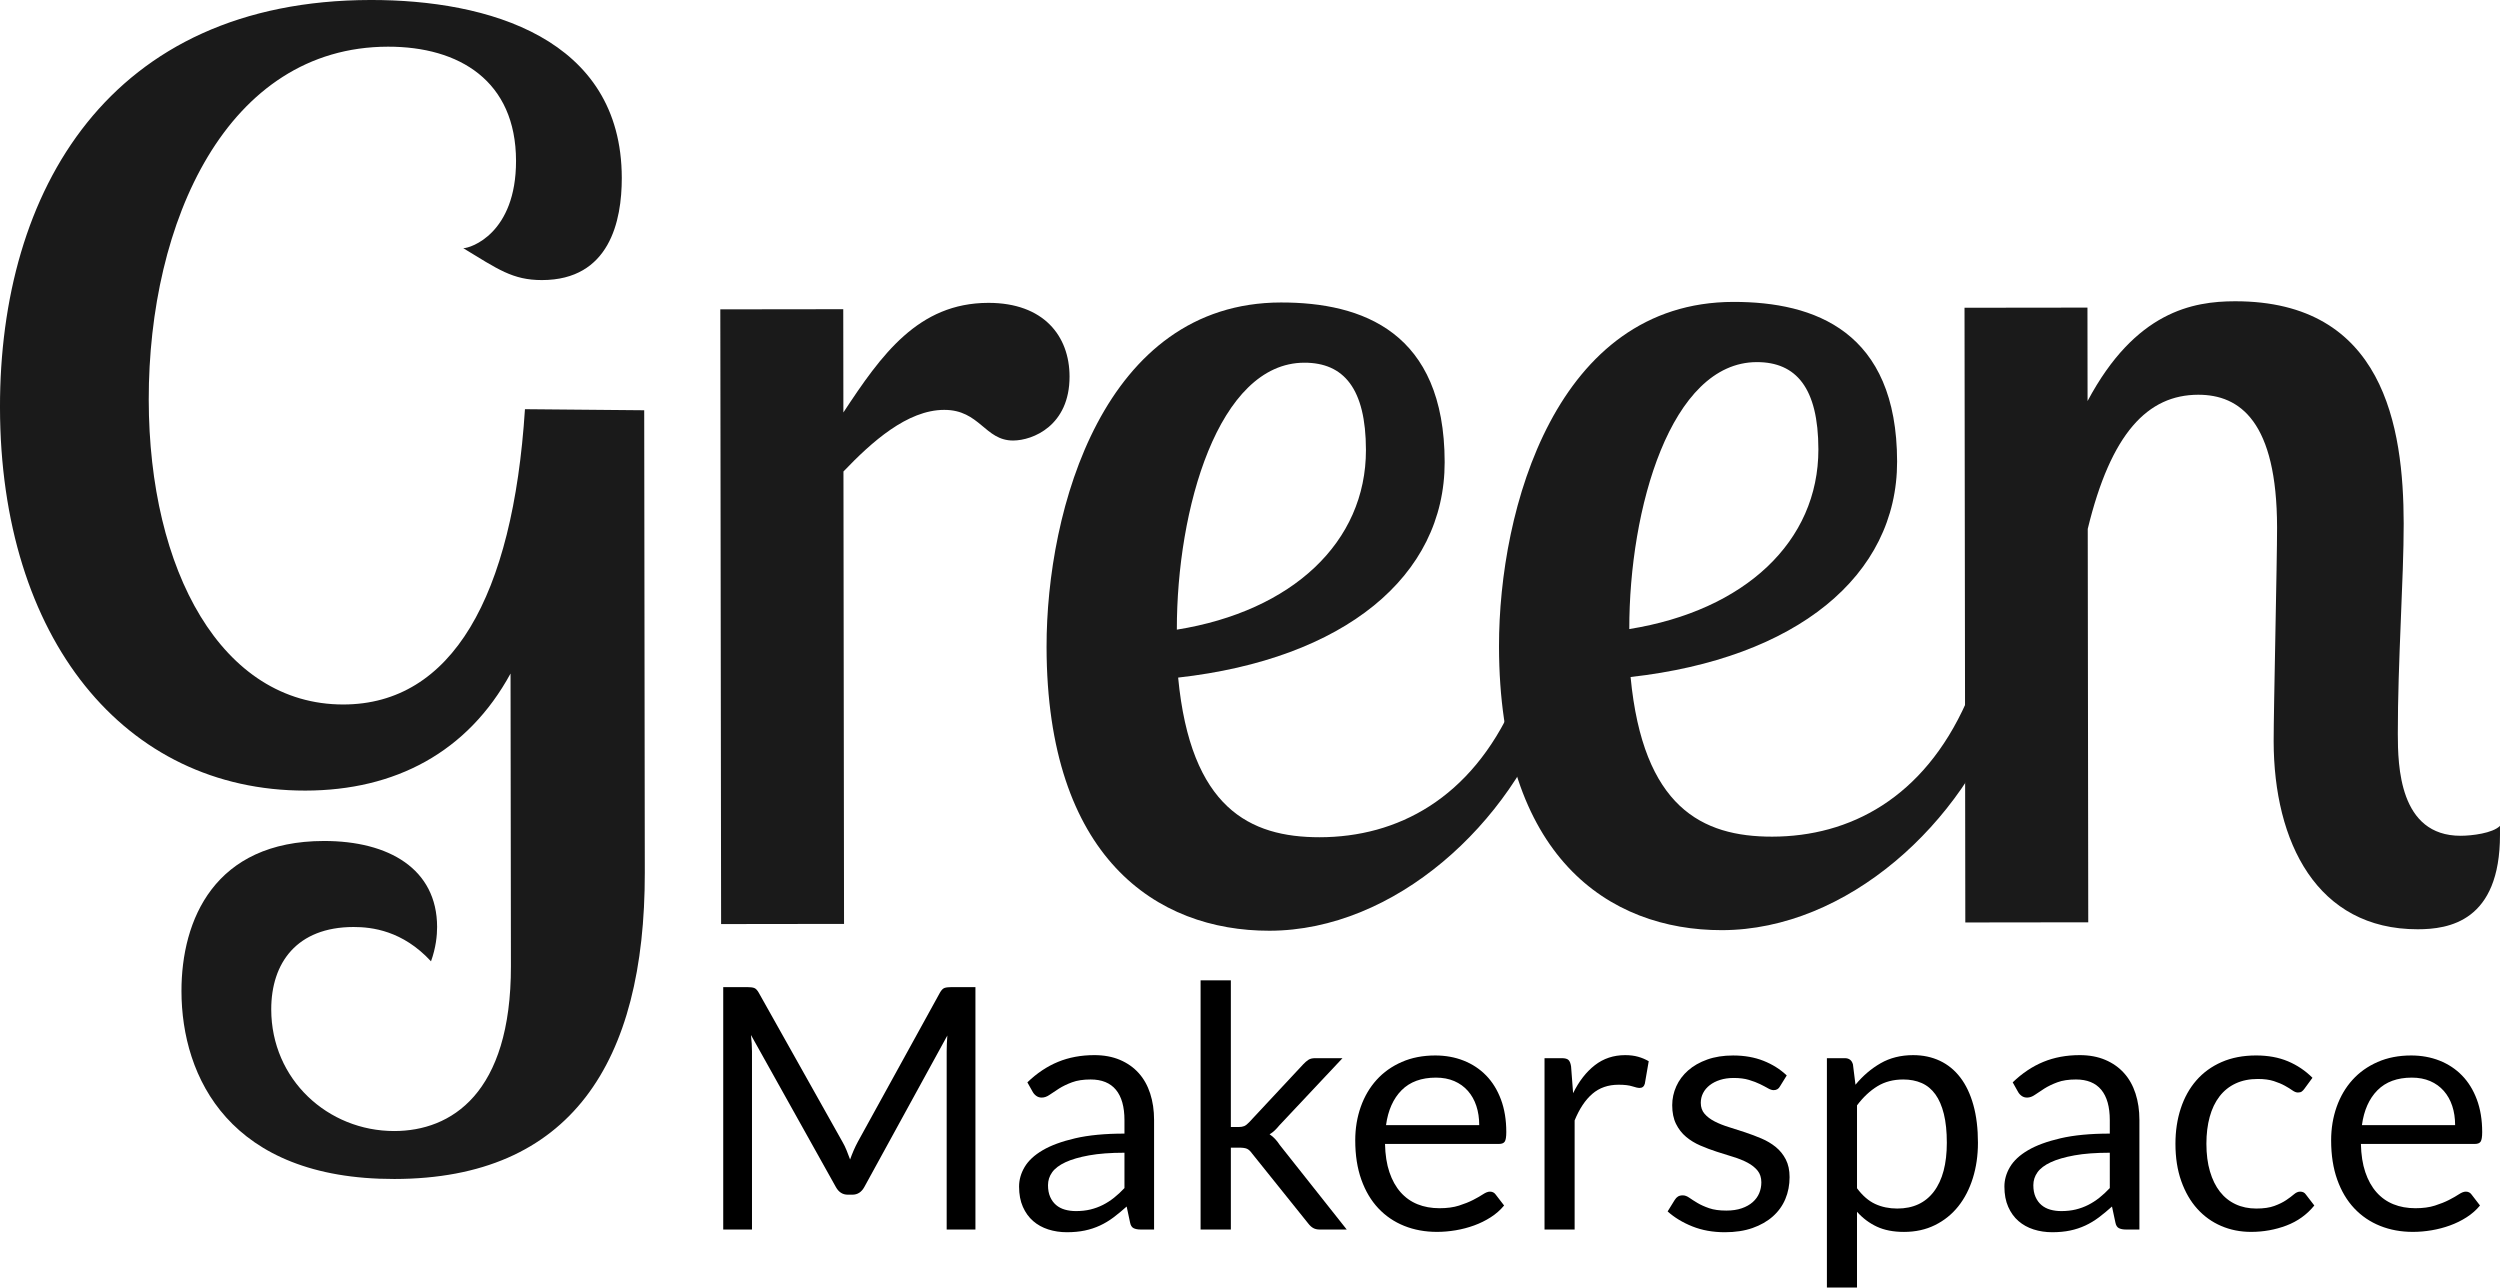 <?xml version="1.0" encoding="UTF-8" standalone="no"?>
<!-- Generator: Adobe Illustrator 16.0.0, SVG Export Plug-In . SVG Version: 6.00 Build 0)  -->

<svg
   xmlns:dc="http://purl.org/dc/elements/1.1/"
   xmlns:cc="http://creativecommons.org/ns#"
   xmlns:rdf="http://www.w3.org/1999/02/22-rdf-syntax-ns#"
   xmlns:svg="http://www.w3.org/2000/svg"
   xmlns="http://www.w3.org/2000/svg"
   xmlns:sodipodi="http://sodipodi.sourceforge.net/DTD/sodipodi-0.dtd"
   xmlns:inkscape="http://www.inkscape.org/namespaces/inkscape"
   version="1.1"
   id="Layer_1"
   x="0px"
   y="0px"
   width="456.428"
   height="235.07"
   viewBox="0 0 456.428 235.07"
   enable-background="new 0 0 800 600"
   xml:space="preserve"
   inkscape:version="0.48.3.1 r9886"
   sodipodi:docname="GM - Whole logo(Vector).svg"><defs
   id="defs93" /><sodipodi:namedview
   pagecolor="#ffffff"
   bordercolor="#666666"
   borderopacity="1"
   objecttolerance="10"
   gridtolerance="10"
   guidetolerance="10"
   inkscape:pageopacity="0"
   inkscape:pageshadow="2"
   inkscape:window-width="640"
   inkscape:window-height="480"
   id="namedview91"
   showgrid="false"
   fit-margin-top="0"
   fit-margin-left="0"
   fit-margin-right="0"
   fit-margin-bottom="0"
   inkscape:zoom="0.3275"
   inkscape:cx="109.3471"
   inkscape:cy="247.057"
   inkscape:window-x="0"
   inkscape:window-y="0"
   inkscape:window-maximized="0"
   inkscape:current-layer="Layer_1" />

<g
   id="g5"
   transform="translate(-290.653,-311.987)">
	<path
   d="m 408.268,386.891 0.108,84.396 c 0.045,34.79 -13.619,55.907 -45.716,55.949 -30.077,0.038 -38.855,-18.58 -38.875,-34.292 -0.017,-13.019 6.025,-27.392 26.002,-27.417 11.896,-0.016 20.656,5.135 20.67,15.685 0.002,1.571 -0.22,3.816 -1.114,6.286 -5.169,-5.604 -10.782,-6.271 -14.149,-6.266 -10.325,0.013 -15.03,6.527 -15.019,15.057 0.017,12.794 10.354,22.209 22.474,22.193 10.325,-0.014 21.315,-6.762 21.285,-30.104 l -0.069,-53.421 c -7.837,14.375 -21.072,21.35 -37.457,21.371 -32.995,0.043 -55.701,-27.761 -55.755,-69.958 -0.051,-39.505 19.881,-74.321 67.69,-74.383 21.324,-0.027 45.798,6.899 45.832,32.487 0.01,7.855 -2.221,18.633 -14.566,18.648 -5.387,0.007 -8.083,-2.01 -14.373,-5.817 1.347,-0.002 9.648,-2.706 9.631,-15.949 -0.019,-14.59 -10.352,-20.86 -23.371,-20.844 -29.404,0.038 -43.728,31.929 -43.686,64.476 0.04,31.199 13.314,55.647 35.536,55.619 19.752,-0.025 30.95,-19.567 33.15,-53.913 l 21.772,0.197 z"
   id="path7"
   inkscape:connector-curvature="0"
   style="fill:#1a1a1a" />
	<path
   d="m 444.607,368.438 0.024,18.854 c 6.944,-10.559 13.666,-19.994 26.46,-20.011 10.101,-0.013 14.821,6.042 14.831,13.449 0.012,8.978 -6.719,11.68 -10.31,11.684 -5.163,0.007 -6.067,-5.604 -12.577,-5.595 -6.733,0.009 -13.234,5.853 -18.391,11.247 l 0.106,82.6 -22.445,0.029 -0.145,-112.229 22.447,-0.028 z"
   id="path9"
   inkscape:connector-curvature="0"
   style="fill:#1a1a1a" />
	<path
   d="m 505.748,435.697 c 2.274,23.79 13.056,29.162 25.85,29.146 14.141,-0.019 27.6,-6.994 35.433,-24.512 l 7.183,-0.01 c -7.604,22.007 -28.901,41.562 -51.796,41.592 -20.649,0.026 -40.644,-13.416 -40.693,-51.798 -0.032,-25.139 10.468,-62.861 42.79,-62.902 14.813,-0.02 29.859,5.348 29.891,29.141 0.025,20.875 -18.361,35.938 -48.658,39.343 z m 34.288,-41.569 c -0.015,-11.223 -4.061,-15.931 -11.243,-15.922 -15.712,0.021 -23.31,26.741 -23.281,48.737 21.094,-3.393 34.546,-15.981 34.524,-32.815 z"
   id="path11"
   inkscape:connector-curvature="0"
   style="fill:#1a1a1a" />
	<path
   d="m 588.351,435.59 c 2.274,23.791 13.056,29.163 25.85,29.146 14.141,-0.018 27.6,-6.993 35.433,-24.511 l 7.183,-0.01 c -7.604,22.007 -28.901,41.562 -51.796,41.592 -20.649,0.026 -40.644,-13.416 -40.693,-51.798 -0.032,-25.139 10.468,-62.861 42.79,-62.902 14.813,-0.02 29.859,5.348 29.891,29.141 0.024,20.874 -18.362,35.937 -48.658,39.342 z m 34.288,-41.569 c -0.015,-11.223 -4.061,-15.932 -11.243,-15.922 -15.712,0.021 -23.31,26.741 -23.281,48.737 21.094,-3.393 34.545,-15.981 34.524,-32.815 z"
   id="path13"
   inkscape:connector-curvature="0"
   style="fill:#1a1a1a" />
	<path
   d="m 671.763,368.146 0.021,17.059 c 8.733,-16.396 19.28,-18.205 26.911,-18.215 27.16,-0.035 30.78,22.854 30.804,40.587 0.013,9.876 -1.09,25.364 -1.072,38.383 0.007,5.836 0.248,18.63 11.471,18.615 2.02,-0.002 5.836,-0.456 7.181,-1.805 l 0.002,1.571 c 0.021,15.937 -9.405,17.295 -15.017,17.303 -18.405,0.023 -26.281,-15.903 -26.306,-34.309 -0.007,-5.611 0.631,-32.995 0.623,-39.056 -0.025,-19.303 -6.765,-24.233 -14.396,-24.223 -9.202,0.012 -15.928,6.979 -20.17,24.491 l 0.093,71.826 -22.445,0.029 -0.145,-112.229 22.445,-0.027 z"
   id="path15"
   inkscape:connector-curvature="0"
   style="fill:#1a1a1a" />
</g>



<g
   id="g39"
   transform="translate(-290.653,-311.987)">
	<path
   d="m 445.223,522.025 c 0.216,0.546 0.427,1.097 0.633,1.652 0.206,-0.576 0.422,-1.127 0.648,-1.652 0.226,-0.525 0.484,-1.055 0.772,-1.591 l 14.979,-27.207 c 0.267,-0.474 0.545,-0.762 0.833,-0.865 0.288,-0.103 0.7,-0.154 1.235,-0.154 h 4.417 v 44.255 h -5.25 v -32.52 c 0,-0.433 0.01,-0.896 0.03,-1.39 0.02,-0.494 0.052,-0.998 0.093,-1.513 l -15.163,27.67 c -0.515,0.927 -1.235,1.391 -2.162,1.391 h -0.864 c -0.927,0 -1.647,-0.464 -2.162,-1.391 l -15.503,-27.763 c 0.062,0.535 0.108,1.061 0.139,1.575 0.031,0.515 0.047,0.987 0.047,1.42 v 32.52 h -5.25 v -44.255 h 4.416 c 0.535,0 0.946,0.052 1.235,0.154 0.288,0.104 0.565,0.392 0.834,0.865 l 15.286,27.238 c 0.288,0.496 0.541,1.016 0.757,1.561 z"
   id="path41"
   inkscape:connector-curvature="0" />
	<path
   d="m 501.352,536.463 h -2.439 c -0.536,0 -0.968,-0.082 -1.297,-0.247 -0.33,-0.164 -0.546,-0.515 -0.648,-1.05 l -0.618,-2.903 c -0.823,0.741 -1.627,1.405 -2.409,1.992 -0.782,0.587 -1.605,1.081 -2.47,1.482 -0.865,0.401 -1.787,0.705 -2.765,0.911 -0.978,0.205 -2.064,0.309 -3.258,0.309 -1.215,0 -2.353,-0.171 -3.413,-0.511 -1.061,-0.341 -1.981,-0.853 -2.764,-1.534 -0.783,-0.681 -1.405,-1.545 -1.868,-2.588 -0.463,-1.043 -0.695,-2.277 -0.695,-3.703 0,-1.239 0.34,-2.433 1.02,-3.579 0.68,-1.146 1.775,-2.164 3.289,-3.053 1.513,-0.888 3.494,-1.616 5.944,-2.185 2.45,-0.569 5.446,-0.853 8.987,-0.853 v -2.455 c 0,-2.444 -0.521,-4.293 -1.56,-5.547 -1.04,-1.253 -2.579,-1.88 -4.617,-1.88 -1.338,0 -2.466,0.17 -3.382,0.51 -0.916,0.339 -1.709,0.721 -2.378,1.143 -0.669,0.422 -1.245,0.803 -1.729,1.143 -0.483,0.34 -0.962,0.509 -1.436,0.509 -0.371,0 -0.695,-0.097 -0.973,-0.293 -0.278,-0.195 -0.5,-0.438 -0.664,-0.726 l -0.988,-1.761 c 1.729,-1.667 3.593,-2.913 5.59,-3.736 1.997,-0.823 4.21,-1.235 6.64,-1.235 1.75,0 3.305,0.288 4.663,0.864 1.359,0.577 2.502,1.38 3.428,2.409 0.927,1.029 1.627,2.275 2.101,3.737 0.474,1.462 0.71,3.067 0.71,4.817 v 20.013 z m -14.268,-3.366 c 0.968,0 1.853,-0.098 2.656,-0.293 0.803,-0.196 1.56,-0.474 2.27,-0.834 0.71,-0.36 1.39,-0.798 2.038,-1.313 0.648,-0.515 1.282,-1.102 1.899,-1.761 v -6.454 c -2.532,0 -4.684,0.16 -6.454,0.481 -1.771,0.321 -3.212,0.74 -4.324,1.258 -1.111,0.518 -1.92,1.129 -2.424,1.833 -0.505,0.704 -0.757,1.491 -0.757,2.36 0,0.828 0.134,1.543 0.401,2.144 0.267,0.601 0.628,1.093 1.081,1.476 0.452,0.383 0.988,0.663 1.605,0.839 0.619,0.176 1.288,0.264 2.009,0.264 z"
   id="path43"
   inkscape:connector-curvature="0" />
	<path
   d="m 515.371,490.973 v 26.775 h 1.421 c 0.412,0 0.751,-0.057 1.02,-0.17 0.267,-0.113 0.565,-0.345 0.896,-0.694 l 9.882,-10.593 c 0.31,-0.329 0.618,-0.598 0.927,-0.804 0.309,-0.205 0.721,-0.309 1.235,-0.309 h 5.003 l -11.52,12.261 c -0.288,0.351 -0.571,0.659 -0.849,0.926 -0.278,0.269 -0.592,0.505 -0.942,0.711 0.371,0.247 0.705,0.53 1.004,0.849 0.298,0.32 0.581,0.686 0.85,1.097 l 12.229,15.441 h -4.941 c -0.453,0 -0.839,-0.087 -1.158,-0.263 -0.319,-0.175 -0.623,-0.447 -0.911,-0.818 l -10.284,-12.816 c -0.309,-0.432 -0.617,-0.715 -0.926,-0.849 -0.31,-0.134 -0.772,-0.201 -1.39,-0.201 h -1.545 v 14.947 h -5.527 v -45.49 h 5.526 z"
   id="path45"
   inkscape:connector-curvature="0" />
	<path
   d="m 552.689,504.685 c 1.873,0 3.603,0.314 5.188,0.942 1.585,0.628 2.954,1.533 4.107,2.718 1.152,1.184 2.054,2.646 2.702,4.385 0.648,1.74 0.973,3.722 0.973,5.945 0,0.864 -0.093,1.441 -0.277,1.729 -0.186,0.288 -0.536,0.432 -1.051,0.432 h -20.814 c 0.041,1.977 0.309,3.696 0.803,5.158 0.494,1.462 1.174,2.682 2.038,3.659 0.865,0.979 1.895,1.709 3.089,2.192 1.193,0.484 2.532,0.726 4.015,0.726 1.379,0 2.567,-0.159 3.566,-0.479 0.999,-0.318 1.858,-0.664 2.579,-1.034 0.721,-0.371 1.322,-0.715 1.807,-1.035 0.483,-0.318 0.9,-0.479 1.251,-0.479 0.452,0 0.803,0.176 1.05,0.525 l 1.544,2.007 c -0.68,0.824 -1.493,1.54 -2.439,2.146 -0.947,0.607 -1.961,1.107 -3.042,1.498 -1.081,0.392 -2.198,0.685 -3.351,0.88 -1.153,0.195 -2.296,0.294 -3.429,0.294 -2.161,0 -4.153,-0.366 -5.976,-1.097 -1.823,-0.731 -3.396,-1.801 -4.725,-3.212 -1.328,-1.41 -2.362,-3.154 -3.104,-5.234 -0.741,-2.079 -1.112,-4.468 -1.112,-7.165 0,-2.182 0.335,-4.22 1.004,-6.114 0.669,-1.894 1.632,-3.536 2.888,-4.926 1.255,-1.39 2.789,-2.48 4.602,-3.273 1.812,-0.792 3.85,-1.188 6.114,-1.188 z m 0.124,4.045 c -2.656,0 -4.746,0.768 -6.27,2.301 -1.523,1.534 -2.471,3.659 -2.841,6.377 h 17.016 c 0,-1.276 -0.175,-2.444 -0.524,-3.505 -0.351,-1.061 -0.865,-1.977 -1.544,-2.749 -0.68,-0.771 -1.509,-1.368 -2.486,-1.791 -0.978,-0.422 -2.096,-0.633 -3.351,-0.633 z"
   id="path47"
   inkscape:connector-curvature="0" />
	<path
   d="m 572.639,536.463 v -31.284 h 3.15 c 0.597,0 1.008,0.113 1.235,0.34 0.226,0.227 0.381,0.617 0.463,1.174 l 0.37,4.879 c 1.07,-2.182 2.394,-3.886 3.969,-5.11 1.575,-1.226 3.423,-1.838 5.544,-1.838 0.864,0 1.646,0.098 2.347,0.293 0.699,0.196 1.349,0.469 1.945,0.818 l -0.71,4.107 c -0.145,0.516 -0.463,0.772 -0.957,0.772 -0.289,0 -0.731,-0.098 -1.328,-0.294 -0.598,-0.195 -1.432,-0.293 -2.502,-0.293 -1.914,0 -3.516,0.556 -4.802,1.668 -1.287,1.111 -2.362,2.729 -3.228,4.849 v 19.919 h -5.496 z"
   id="path49"
   inkscape:connector-curvature="0" />
	<path
   d="m 615.621,510.336 c -0.247,0.453 -0.629,0.68 -1.143,0.68 -0.309,0 -0.659,-0.113 -1.05,-0.34 -0.392,-0.227 -0.87,-0.479 -1.437,-0.757 -0.566,-0.277 -1.24,-0.535 -2.022,-0.771 -0.783,-0.236 -1.709,-0.355 -2.779,-0.355 -0.927,0 -1.761,0.119 -2.502,0.355 -0.741,0.236 -1.374,0.561 -1.899,0.973 -0.524,0.412 -0.927,0.891 -1.204,1.436 -0.278,0.546 -0.417,1.139 -0.417,1.776 0,0.803 0.231,1.472 0.694,2.007 0.464,0.536 1.076,0.999 1.838,1.39 0.762,0.392 1.626,0.736 2.594,1.035 0.968,0.299 1.962,0.617 2.98,0.957 1.02,0.34 2.013,0.716 2.98,1.127 0.968,0.412 1.832,0.927 2.594,1.545 0.762,0.617 1.375,1.374 1.838,2.27 0.463,0.896 0.694,1.972 0.694,3.228 0,1.441 -0.257,2.774 -0.771,3.999 -0.514,1.225 -1.277,2.285 -2.285,3.181 -1.01,0.896 -2.245,1.602 -3.706,2.115 -1.462,0.515 -3.15,0.772 -5.065,0.772 -2.182,0 -4.158,-0.355 -5.929,-1.065 -1.771,-0.71 -3.273,-1.621 -4.509,-2.733 l 1.297,-2.1 c 0.164,-0.268 0.359,-0.474 0.587,-0.618 0.226,-0.144 0.524,-0.216 0.896,-0.216 0.37,0 0.762,0.145 1.174,0.433 0.411,0.288 0.91,0.607 1.497,0.957 0.587,0.351 1.297,0.669 2.131,0.957 0.834,0.289 1.879,0.433 3.135,0.433 1.07,0 2.008,-0.139 2.811,-0.417 0.803,-0.277 1.472,-0.653 2.007,-1.127 0.535,-0.474 0.932,-1.02 1.189,-1.637 0.257,-0.618 0.386,-1.276 0.386,-1.977 0,-0.864 -0.231,-1.58 -0.694,-2.146 -0.464,-0.565 -1.076,-1.05 -1.838,-1.451 -0.762,-0.401 -1.632,-0.752 -2.609,-1.05 -0.979,-0.299 -1.977,-0.612 -2.996,-0.942 -1.019,-0.329 -2.018,-0.705 -2.995,-1.127 -0.979,-0.422 -1.849,-0.952 -2.609,-1.591 -0.763,-0.638 -1.375,-1.425 -1.838,-2.362 -0.463,-0.937 -0.694,-2.074 -0.694,-3.412 0,-1.194 0.247,-2.342 0.74,-3.444 0.494,-1.101 1.215,-2.068 2.162,-2.902 0.947,-0.834 2.11,-1.498 3.49,-1.992 1.379,-0.494 2.954,-0.741 4.725,-0.741 2.059,0 3.906,0.324 5.544,0.973 1.637,0.648 3.052,1.54 4.246,2.672 l -1.238,2.002 z"
   id="path51"
   inkscape:connector-curvature="0" />
	<path
   d="m 624.193,547.056 v -41.877 h 3.273 c 0.782,0 1.276,0.382 1.482,1.143 l 0.463,3.706 c 1.339,-1.626 2.867,-2.934 4.587,-3.922 1.719,-0.988 3.7,-1.482 5.944,-1.482 1.791,0 3.418,0.345 4.88,1.034 1.461,0.69 2.707,1.709 3.736,3.058 1.029,1.349 1.822,3.021 2.378,5.019 0.556,1.998 0.834,4.293 0.834,6.887 0,2.306 -0.309,4.452 -0.927,6.439 -0.617,1.986 -1.503,3.705 -2.655,5.157 -1.153,1.451 -2.568,2.594 -4.247,3.428 -1.678,0.834 -3.566,1.251 -5.667,1.251 -1.935,0 -3.587,-0.319 -4.956,-0.958 -1.369,-0.638 -2.579,-1.544 -3.629,-2.717 v 13.835 h -5.496 z m 13.928,-37.986 c -1.791,0 -3.361,0.412 -4.709,1.235 -1.349,0.823 -2.59,1.986 -3.722,3.489 v 15.133 c 1.009,1.358 2.115,2.316 3.32,2.872 1.204,0.556 2.548,0.834 4.03,0.834 2.902,0 5.136,-1.04 6.701,-3.119 1.564,-2.08 2.347,-5.044 2.347,-8.895 0,-2.038 -0.18,-3.788 -0.54,-5.25 -0.36,-1.462 -0.88,-2.661 -1.56,-3.598 -0.68,-0.937 -1.514,-1.621 -2.502,-2.054 -0.988,-0.433 -2.109,-0.647 -3.365,-0.647 z"
   id="path53"
   inkscape:connector-curvature="0" />
	<path
   d="m 681.245,536.463 h -2.439 c -0.536,0 -0.968,-0.082 -1.297,-0.247 -0.33,-0.164 -0.546,-0.515 -0.648,-1.05 l -0.618,-2.903 c -0.823,0.741 -1.627,1.405 -2.409,1.992 -0.782,0.587 -1.605,1.081 -2.47,1.482 -0.865,0.401 -1.787,0.705 -2.765,0.911 -0.978,0.205 -2.064,0.309 -3.258,0.309 -1.215,0 -2.353,-0.171 -3.413,-0.511 -1.061,-0.341 -1.981,-0.853 -2.764,-1.534 -0.783,-0.681 -1.405,-1.545 -1.868,-2.588 -0.463,-1.043 -0.695,-2.277 -0.695,-3.703 0,-1.239 0.34,-2.433 1.02,-3.579 0.68,-1.146 1.775,-2.164 3.289,-3.053 1.513,-0.888 3.494,-1.616 5.944,-2.185 2.45,-0.569 5.446,-0.853 8.987,-0.853 v -2.455 c 0,-2.444 -0.521,-4.293 -1.56,-5.547 -1.04,-1.253 -2.579,-1.88 -4.617,-1.88 -1.338,0 -2.466,0.17 -3.382,0.51 -0.916,0.339 -1.709,0.721 -2.378,1.143 -0.669,0.422 -1.245,0.803 -1.729,1.143 -0.483,0.34 -0.962,0.509 -1.436,0.509 -0.371,0 -0.695,-0.097 -0.973,-0.293 -0.278,-0.195 -0.5,-0.438 -0.664,-0.726 l -0.988,-1.761 c 1.729,-1.667 3.593,-2.913 5.59,-3.736 1.997,-0.823 4.21,-1.235 6.64,-1.235 1.75,0 3.305,0.288 4.663,0.864 1.359,0.577 2.502,1.38 3.428,2.409 0.927,1.029 1.627,2.275 2.101,3.737 0.474,1.462 0.71,3.067 0.71,4.817 v 20.013 z m -14.267,-3.366 c 0.968,0 1.853,-0.098 2.656,-0.293 0.803,-0.196 1.56,-0.474 2.27,-0.834 0.71,-0.36 1.39,-0.798 2.038,-1.313 0.648,-0.515 1.282,-1.102 1.899,-1.761 v -6.454 c -2.532,0 -4.684,0.16 -6.454,0.481 -1.771,0.321 -3.212,0.74 -4.324,1.258 -1.111,0.518 -1.92,1.129 -2.424,1.833 -0.505,0.704 -0.757,1.491 -0.757,2.36 0,0.828 0.134,1.543 0.401,2.144 0.267,0.601 0.628,1.093 1.081,1.476 0.452,0.383 0.988,0.663 1.605,0.839 0.619,0.176 1.288,0.264 2.009,0.264 z"
   id="path55"
   inkscape:connector-curvature="0" />
	<path
   d="m 711.392,510.737 c -0.165,0.228 -0.329,0.402 -0.494,0.525 -0.165,0.124 -0.401,0.186 -0.71,0.186 -0.309,0 -0.644,-0.129 -1.004,-0.387 -0.36,-0.257 -0.818,-0.54 -1.374,-0.849 -0.557,-0.309 -1.23,-0.592 -2.023,-0.85 -0.792,-0.257 -1.766,-0.386 -2.918,-0.386 -1.524,0 -2.872,0.273 -4.046,0.818 -1.173,0.546 -2.157,1.333 -2.949,2.362 -0.793,1.03 -1.39,2.275 -1.791,3.737 -0.401,1.462 -0.603,3.099 -0.603,4.91 0,1.895 0.217,3.577 0.648,5.049 0.433,1.473 1.04,2.708 1.822,3.706 0.782,0.999 1.734,1.761 2.856,2.285 1.122,0.525 2.383,0.788 3.783,0.788 1.339,0 2.44,-0.159 3.305,-0.479 0.865,-0.318 1.585,-0.674 2.162,-1.065 0.576,-0.391 1.05,-0.745 1.42,-1.065 0.371,-0.318 0.741,-0.479 1.112,-0.479 0.474,0 0.823,0.176 1.05,0.525 l 1.544,2.007 c -1.358,1.668 -3.057,2.888 -5.096,3.66 -2.038,0.771 -4.189,1.158 -6.454,1.158 -1.956,0 -3.773,-0.36 -5.451,-1.081 -1.678,-0.721 -3.134,-1.766 -4.369,-3.135 -1.235,-1.369 -2.208,-3.052 -2.919,-5.049 -0.71,-1.997 -1.065,-4.272 -1.065,-6.825 0,-2.326 0.324,-4.479 0.973,-6.455 0.649,-1.976 1.596,-3.68 2.842,-5.11 1.245,-1.431 2.784,-2.548 4.616,-3.352 1.833,-0.803 3.933,-1.204 6.301,-1.204 2.182,0 4.117,0.355 5.806,1.065 1.688,0.711 3.181,1.714 4.478,3.012 l -1.452,1.978 z"
   id="path57"
   inkscape:connector-curvature="0" />
	<path
   d="m 730.859,504.685 c 1.873,0 3.603,0.314 5.188,0.942 1.585,0.628 2.954,1.533 4.107,2.718 1.152,1.184 2.054,2.646 2.702,4.385 0.648,1.74 0.973,3.722 0.973,5.945 0,0.864 -0.093,1.441 -0.277,1.729 -0.186,0.288 -0.536,0.432 -1.051,0.432 h -20.814 c 0.041,1.977 0.309,3.696 0.803,5.158 0.494,1.462 1.174,2.682 2.038,3.659 0.865,0.979 1.895,1.709 3.089,2.192 1.193,0.484 2.532,0.726 4.015,0.726 1.379,0 2.567,-0.159 3.566,-0.479 0.999,-0.318 1.858,-0.664 2.579,-1.034 0.721,-0.371 1.322,-0.715 1.807,-1.035 0.483,-0.318 0.9,-0.479 1.251,-0.479 0.452,0 0.803,0.176 1.05,0.525 l 1.544,2.007 c -0.68,0.824 -1.493,1.54 -2.439,2.146 -0.947,0.607 -1.961,1.107 -3.042,1.498 -1.081,0.392 -2.198,0.685 -3.351,0.88 -1.153,0.195 -2.296,0.294 -3.429,0.294 -2.161,0 -4.153,-0.366 -5.976,-1.097 -1.823,-0.731 -3.396,-1.801 -4.725,-3.212 -1.328,-1.41 -2.362,-3.154 -3.104,-5.234 -0.741,-2.079 -1.112,-4.468 -1.112,-7.165 0,-2.182 0.335,-4.22 1.004,-6.114 0.669,-1.894 1.632,-3.536 2.888,-4.926 1.255,-1.39 2.789,-2.48 4.602,-3.273 1.812,-0.792 3.85,-1.188 6.114,-1.188 z m 0.124,4.045 c -2.656,0 -4.746,0.768 -6.27,2.301 -1.523,1.534 -2.471,3.659 -2.841,6.377 h 17.016 c 0,-1.276 -0.175,-2.444 -0.524,-3.505 -0.351,-1.061 -0.865,-1.977 -1.544,-2.749 -0.68,-0.771 -1.509,-1.368 -2.486,-1.791 -0.979,-0.422 -2.096,-0.633 -3.351,-0.633 z"
   id="path59"
   inkscape:connector-curvature="0" />
</g>
<g
   id="g61"
   transform="translate(-290.653,-311.987)">
</g>
<g
   id="g63"
   transform="translate(-290.653,-311.987)">
</g>
<g
   id="g65"
   transform="translate(-290.653,-311.987)">
</g>
<g
   id="g67"
   transform="translate(-290.653,-311.987)">
</g>
<g
   id="g69"
   transform="translate(-290.653,-311.987)">
</g>
<g
   id="g71"
   transform="translate(-290.653,-311.987)">
</g>
<g
   id="g73"
   transform="translate(-290.653,-311.987)">
</g>
<g
   id="g75"
   transform="translate(-290.653,-311.987)">
</g>
<g
   id="g77"
   transform="translate(-290.653,-311.987)">
</g>
<g
   id="g79"
   transform="translate(-290.653,-311.987)">
</g>
<g
   id="g81"
   transform="translate(-290.653,-311.987)">
</g>
<g
   id="g83"
   transform="translate(-290.653,-311.987)">
</g>
<g
   id="g85"
   transform="translate(-290.653,-311.987)">
</g>
<g
   id="g87"
   transform="translate(-290.653,-311.987)">
</g>
<g
   id="g89"
   transform="translate(-290.653,-311.987)">
</g>
</svg>